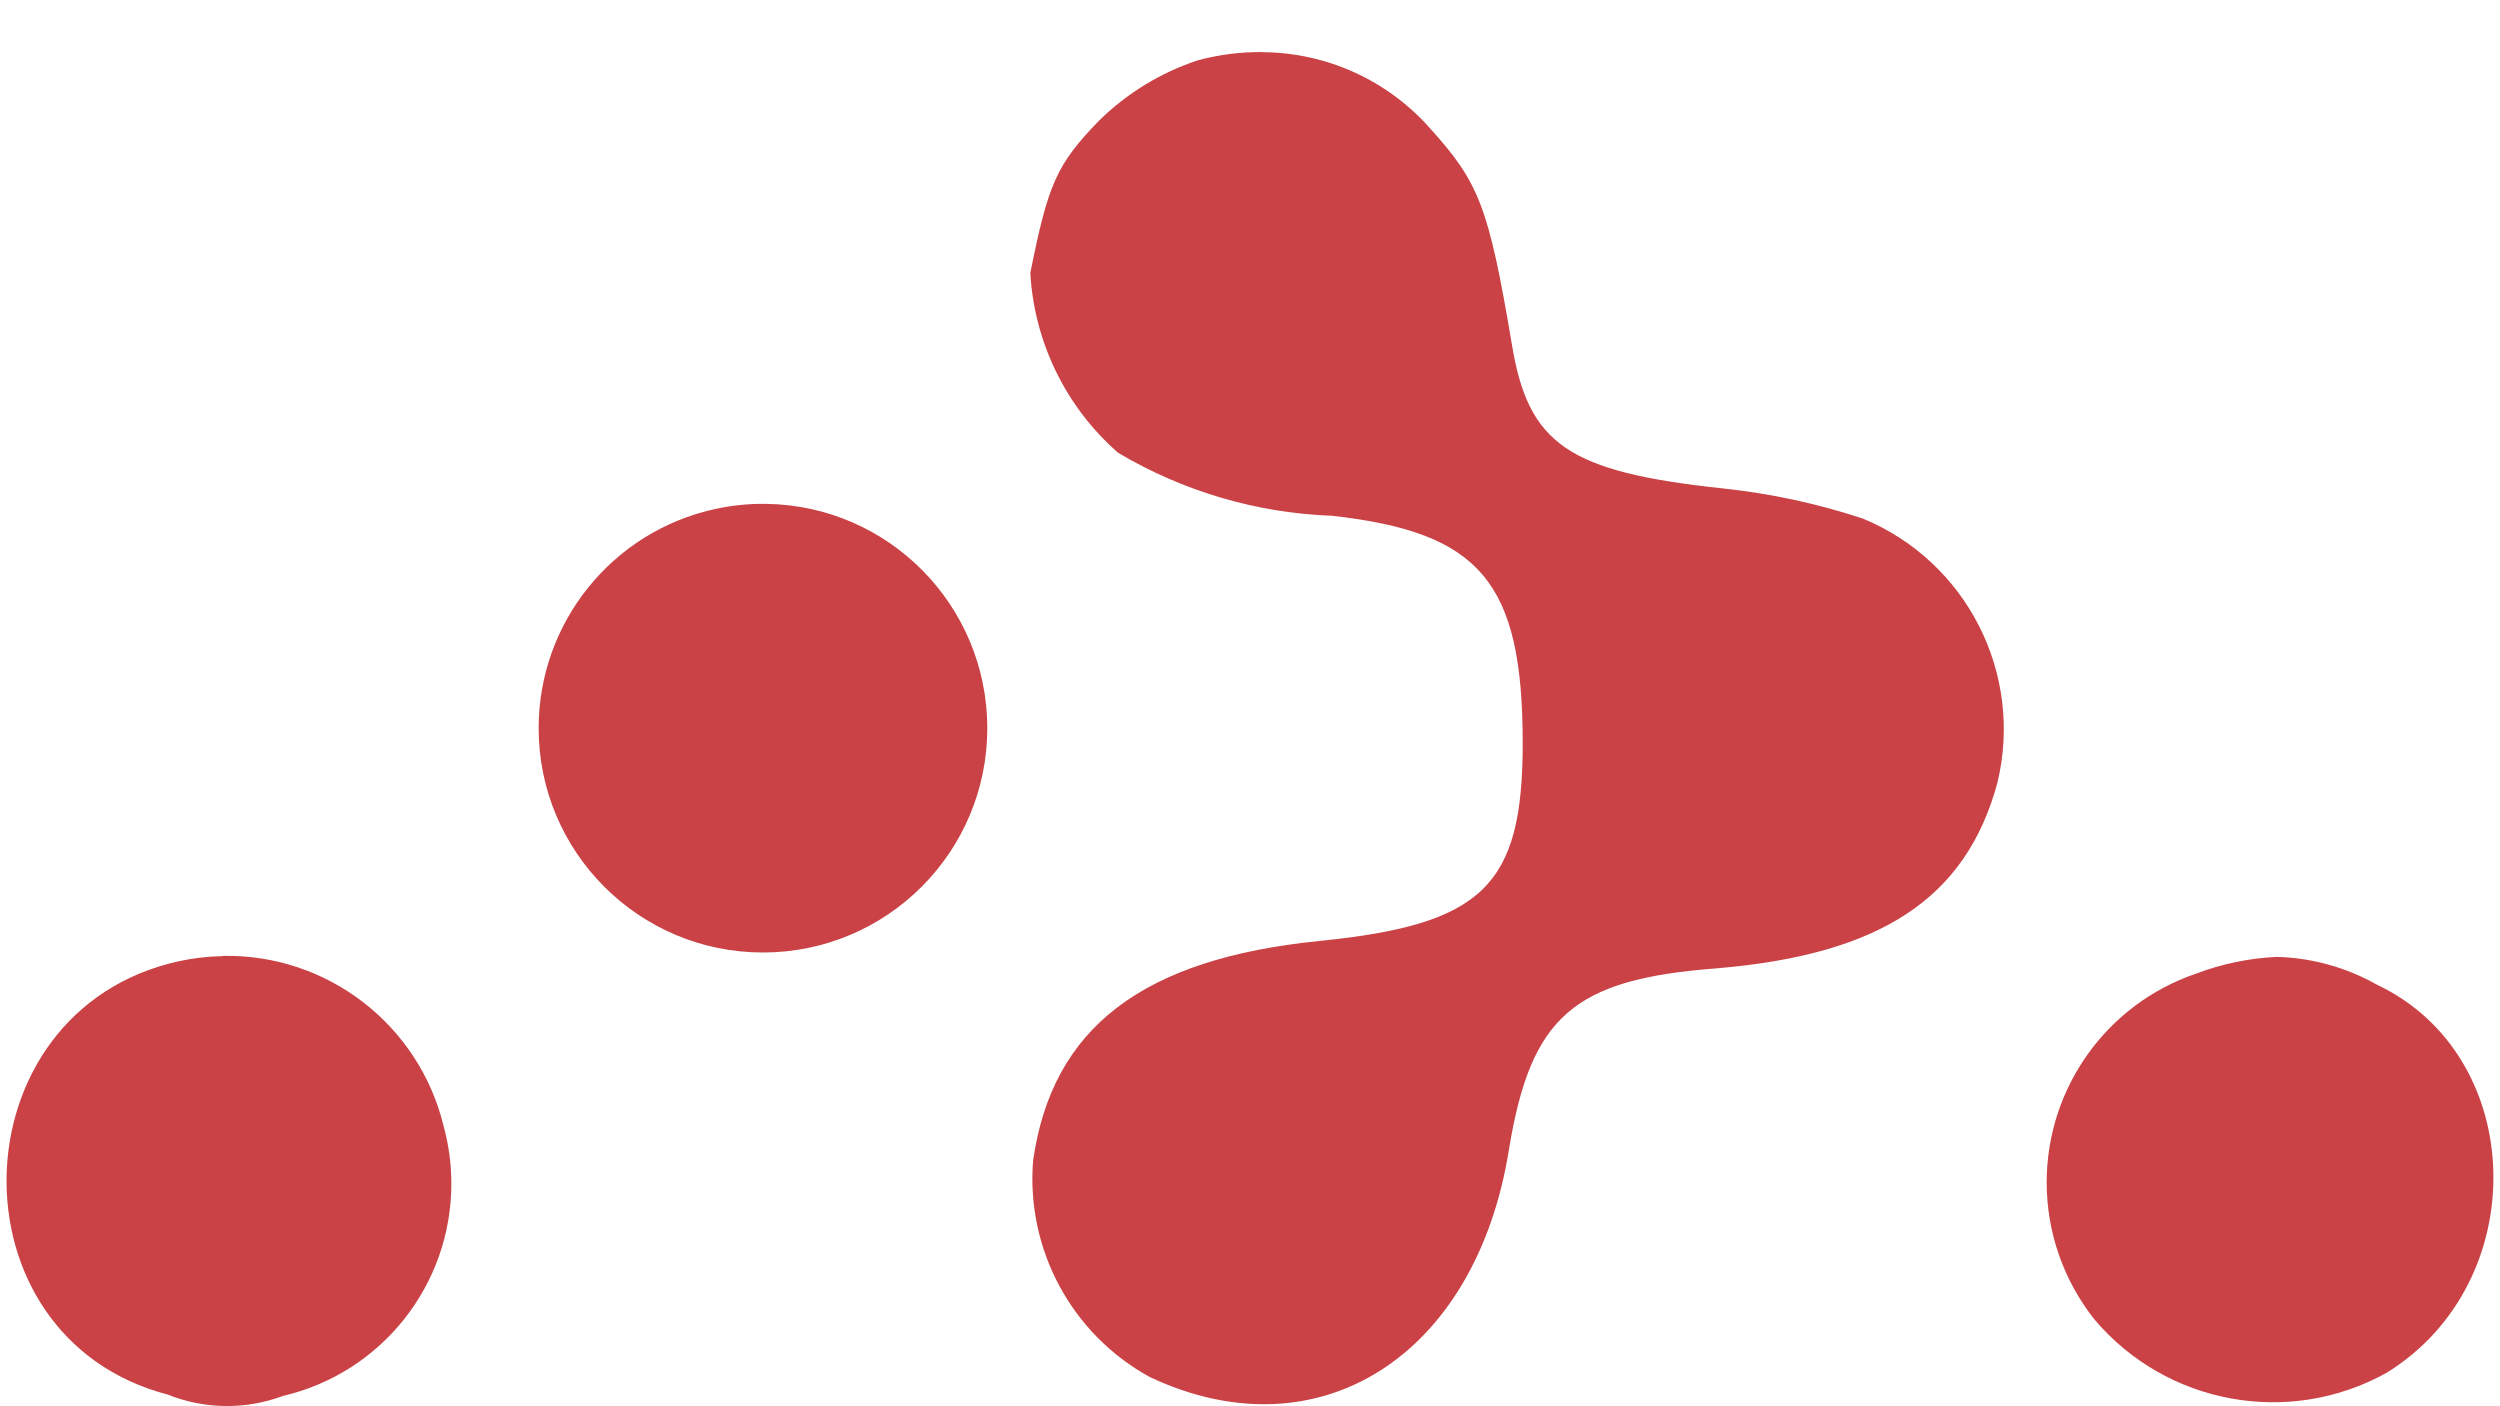 ﻿<?xml version="1.0" encoding="utf-8"?>
<svg version="1.1" xmlns:xlink="http://www.w3.org/1999/xlink" width="48px" height="27px" xmlns="http://www.w3.org/2000/svg">
  <defs>
    <pattern id="BGPattern" patternUnits="userSpaceOnUse" alignment="0 0" imageRepeat="None" />
    <mask fill="white" id="Clip7314">
      <path d="M 24.239 1.002  L 24.235 1  C 23.816 0.996  23.399 1.05  22.995 1.159  C 22.283 1.395  21.634 1.792  21.099 2.319  C 20.284 3.161  20.124 3.531  19.782 5.242  C 19.858 6.572  20.465 7.816  21.467 8.693  C 22.714 9.434  24.127 9.85  25.576 9.903  C 28.419 10.221  29.236 11.168  29.236 14.274  C 29.236 17.014  28.47 17.75  25.337 18.066  C 21.941 18.408  20.204 19.725  19.836 22.278  C 19.697 23.985  20.573 25.614  22.074 26.438  C 25.311 27.966  28.341 26.04  28.972 22.069  C 29.392 19.514  30.209 18.802  32.951 18.593  C 36.11 18.329  37.744 17.25  38.348 15.038  C 38.86 12.94  37.764 10.782  35.768 9.957  C 34.896 9.669  33.995 9.475  33.082 9.378  C 30.108 9.06  29.344 8.534  29.028 6.612  C 28.58 3.952  28.397 3.505  27.448 2.454  C 26.633 1.537  25.466 1.009  24.239 1.002  Z M 18.956 13.981  C 18.956 11.628  17.068 9.71  14.715 9.674  C 14.383 9.669  14.051 9.702  13.726 9.774  C 11.75 10.207  10.342 11.958  10.342 13.981  C 10.342 16.36  12.27 18.288  14.649 18.288  C 17.028 18.288  18.956 16.36  18.956 13.981  Z M 4.284 18.353  L 4.282 18.357  C 3.996 18.362  3.712 18.395  3.432 18.456  C -0.861 19.403  -1.018 25.67  3.221 26.776  C 3.929 27.06  4.718 27.069  5.432 26.802  C 7.326 26.361  8.666 24.672  8.666 22.727  C 8.666 22.352  8.615 21.978  8.516 21.615  C 8.041 19.672  6.284 18.317  4.284 18.353  Z M 43.721 18.372  C 43.187 18.396  42.661 18.505  42.161 18.695  C 40.448 19.28  39.296 20.891  39.296 22.702  C 39.296 23.657  39.619 24.583  40.212 25.332  C 41.597 26.97  43.947 27.4  45.822 26.358  C 48.639 24.62  48.534 20.276  45.637 18.906  C 45.051 18.575  44.394 18.392  43.722 18.372  Z " fill-rule="evenodd" />
    </mask>
  </defs>
  <g>
    <path d="M 24.239 1.002  L 24.235 1  C 23.816 0.996  23.399 1.05  22.995 1.159  C 22.283 1.395  21.634 1.792  21.099 2.319  C 20.284 3.161  20.124 3.531  19.782 5.242  C 19.858 6.572  20.465 7.816  21.467 8.693  C 22.714 9.434  24.127 9.85  25.576 9.903  C 28.419 10.221  29.236 11.168  29.236 14.274  C 29.236 17.014  28.47 17.75  25.337 18.066  C 21.941 18.408  20.204 19.725  19.836 22.278  C 19.697 23.985  20.573 25.614  22.074 26.438  C 25.311 27.966  28.341 26.04  28.972 22.069  C 29.392 19.514  30.209 18.802  32.951 18.593  C 36.11 18.329  37.744 17.25  38.348 15.038  C 38.86 12.94  37.764 10.782  35.768 9.957  C 34.896 9.669  33.995 9.475  33.082 9.378  C 30.108 9.06  29.344 8.534  29.028 6.612  C 28.58 3.952  28.397 3.505  27.448 2.454  C 26.633 1.537  25.466 1.009  24.239 1.002  Z M 18.956 13.981  C 18.956 11.628  17.068 9.71  14.715 9.674  C 14.383 9.669  14.051 9.702  13.726 9.774  C 11.75 10.207  10.342 11.958  10.342 13.981  C 10.342 16.36  12.27 18.288  14.649 18.288  C 17.028 18.288  18.956 16.36  18.956 13.981  Z M 4.284 18.353  L 4.282 18.357  C 3.996 18.362  3.712 18.395  3.432 18.456  C -0.861 19.403  -1.018 25.67  3.221 26.776  C 3.929 27.06  4.718 27.069  5.432 26.802  C 7.326 26.361  8.666 24.672  8.666 22.727  C 8.666 22.352  8.615 21.978  8.516 21.615  C 8.041 19.672  6.284 18.317  4.284 18.353  Z M 43.721 18.372  C 43.187 18.396  42.661 18.505  42.161 18.695  C 40.448 19.28  39.296 20.891  39.296 22.702  C 39.296 23.657  39.619 24.583  40.212 25.332  C 41.597 26.97  43.947 27.4  45.822 26.358  C 48.639 24.62  48.534 20.276  45.637 18.906  C 45.051 18.575  44.394 18.392  43.722 18.372  Z " fill-rule="nonzero" fill="rgba(202, 66, 69, 1)" stroke="none" class="fill" />
    <path d="M 24.239 1.002  L 24.235 1  C 23.816 0.996  23.399 1.05  22.995 1.159  C 22.283 1.395  21.634 1.792  21.099 2.319  C 20.284 3.161  20.124 3.531  19.782 5.242  C 19.858 6.572  20.465 7.816  21.467 8.693  C 22.714 9.434  24.127 9.85  25.576 9.903  C 28.419 10.221  29.236 11.168  29.236 14.274  C 29.236 17.014  28.47 17.75  25.337 18.066  C 21.941 18.408  20.204 19.725  19.836 22.278  C 19.697 23.985  20.573 25.614  22.074 26.438  C 25.311 27.966  28.341 26.04  28.972 22.069  C 29.392 19.514  30.209 18.802  32.951 18.593  C 36.11 18.329  37.744 17.25  38.348 15.038  C 38.86 12.94  37.764 10.782  35.768 9.957  C 34.896 9.669  33.995 9.475  33.082 9.378  C 30.108 9.06  29.344 8.534  29.028 6.612  C 28.58 3.952  28.397 3.505  27.448 2.454  C 26.633 1.537  25.466 1.009  24.239 1.002  Z " stroke-width="0" stroke-dasharray="0" stroke="rgba(255, 255, 255, 0)" fill="none" class="stroke" mask="url(#Clip7314)" />
    <path d="M 18.956 13.981  C 18.956 11.628  17.068 9.71  14.715 9.674  C 14.383 9.669  14.051 9.702  13.726 9.774  C 11.75 10.207  10.342 11.958  10.342 13.981  C 10.342 16.36  12.27 18.288  14.649 18.288  C 17.028 18.288  18.956 16.36  18.956 13.981  Z " stroke-width="0" stroke-dasharray="0" stroke="rgba(255, 255, 255, 0)" fill="none" class="stroke" mask="url(#Clip7314)" />
    <path d="M 4.284 18.353  L 4.282 18.357  C 3.996 18.362  3.712 18.395  3.432 18.456  C -0.861 19.403  -1.018 25.67  3.221 26.776  C 3.929 27.06  4.718 27.069  5.432 26.802  C 7.326 26.361  8.666 24.672  8.666 22.727  C 8.666 22.352  8.615 21.978  8.516 21.615  C 8.041 19.672  6.284 18.317  4.284 18.353  Z " stroke-width="0" stroke-dasharray="0" stroke="rgba(255, 255, 255, 0)" fill="none" class="stroke" mask="url(#Clip7314)" />
    <path d="M 43.721 18.372  C 43.187 18.396  42.661 18.505  42.161 18.695  C 40.448 19.28  39.296 20.891  39.296 22.702  C 39.296 23.657  39.619 24.583  40.212 25.332  C 41.597 26.97  43.947 27.4  45.822 26.358  C 48.639 24.62  48.534 20.276  45.637 18.906  C 45.051 18.575  44.394 18.392  43.722 18.372  Z " stroke-width="0" stroke-dasharray="0" stroke="rgba(255, 255, 255, 0)" fill="none" class="stroke" mask="url(#Clip7314)" />
  </g>
</svg>